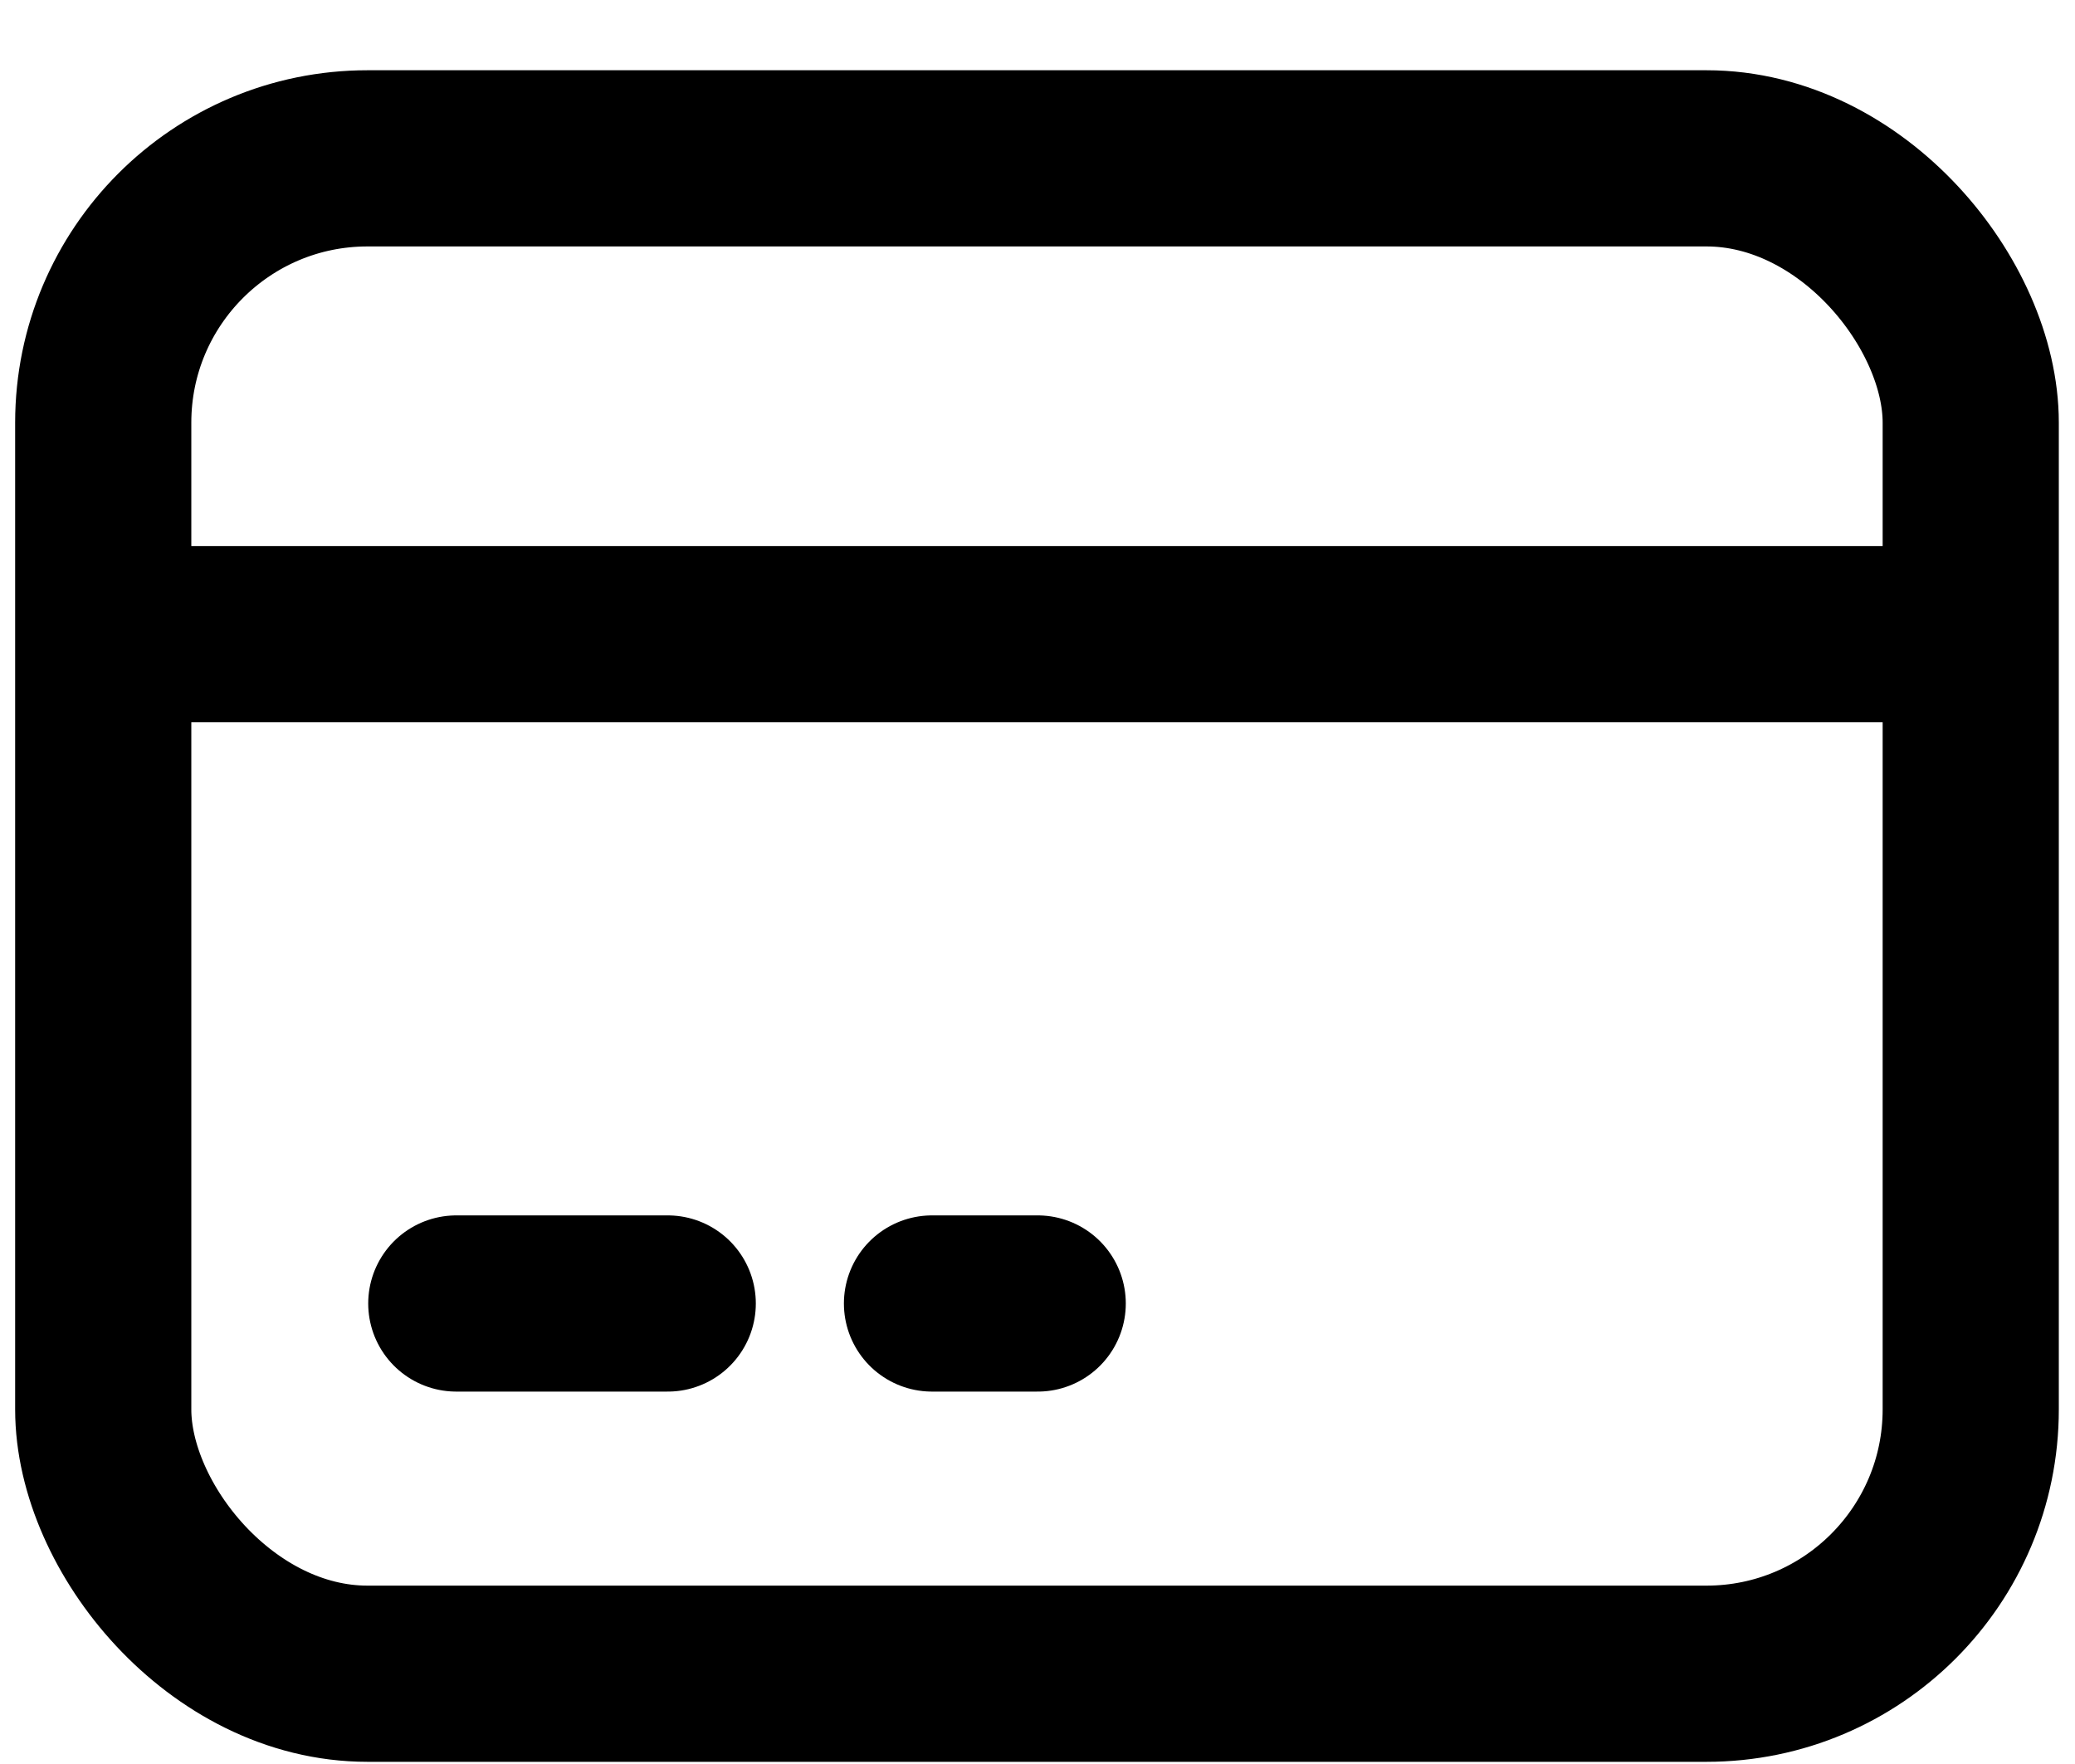 <svg width="20" height="17" viewBox="0 0 20 17" fill="none" xmlns="http://www.w3.org/2000/svg">
<rect x="0.995" y="1.526" width="18" height="14.604" rx="2.547" stroke="black" stroke-width="1.698"/>
<line x1="1" y1="6.112" x2="19" y2="6.112" stroke="black" stroke-width="1.698"/>
<path d="M4.398 12.562H6.436M8.983 12.562H10.002" stroke="black" stroke-width="1.698" stroke-linecap="round"/>
</svg>
